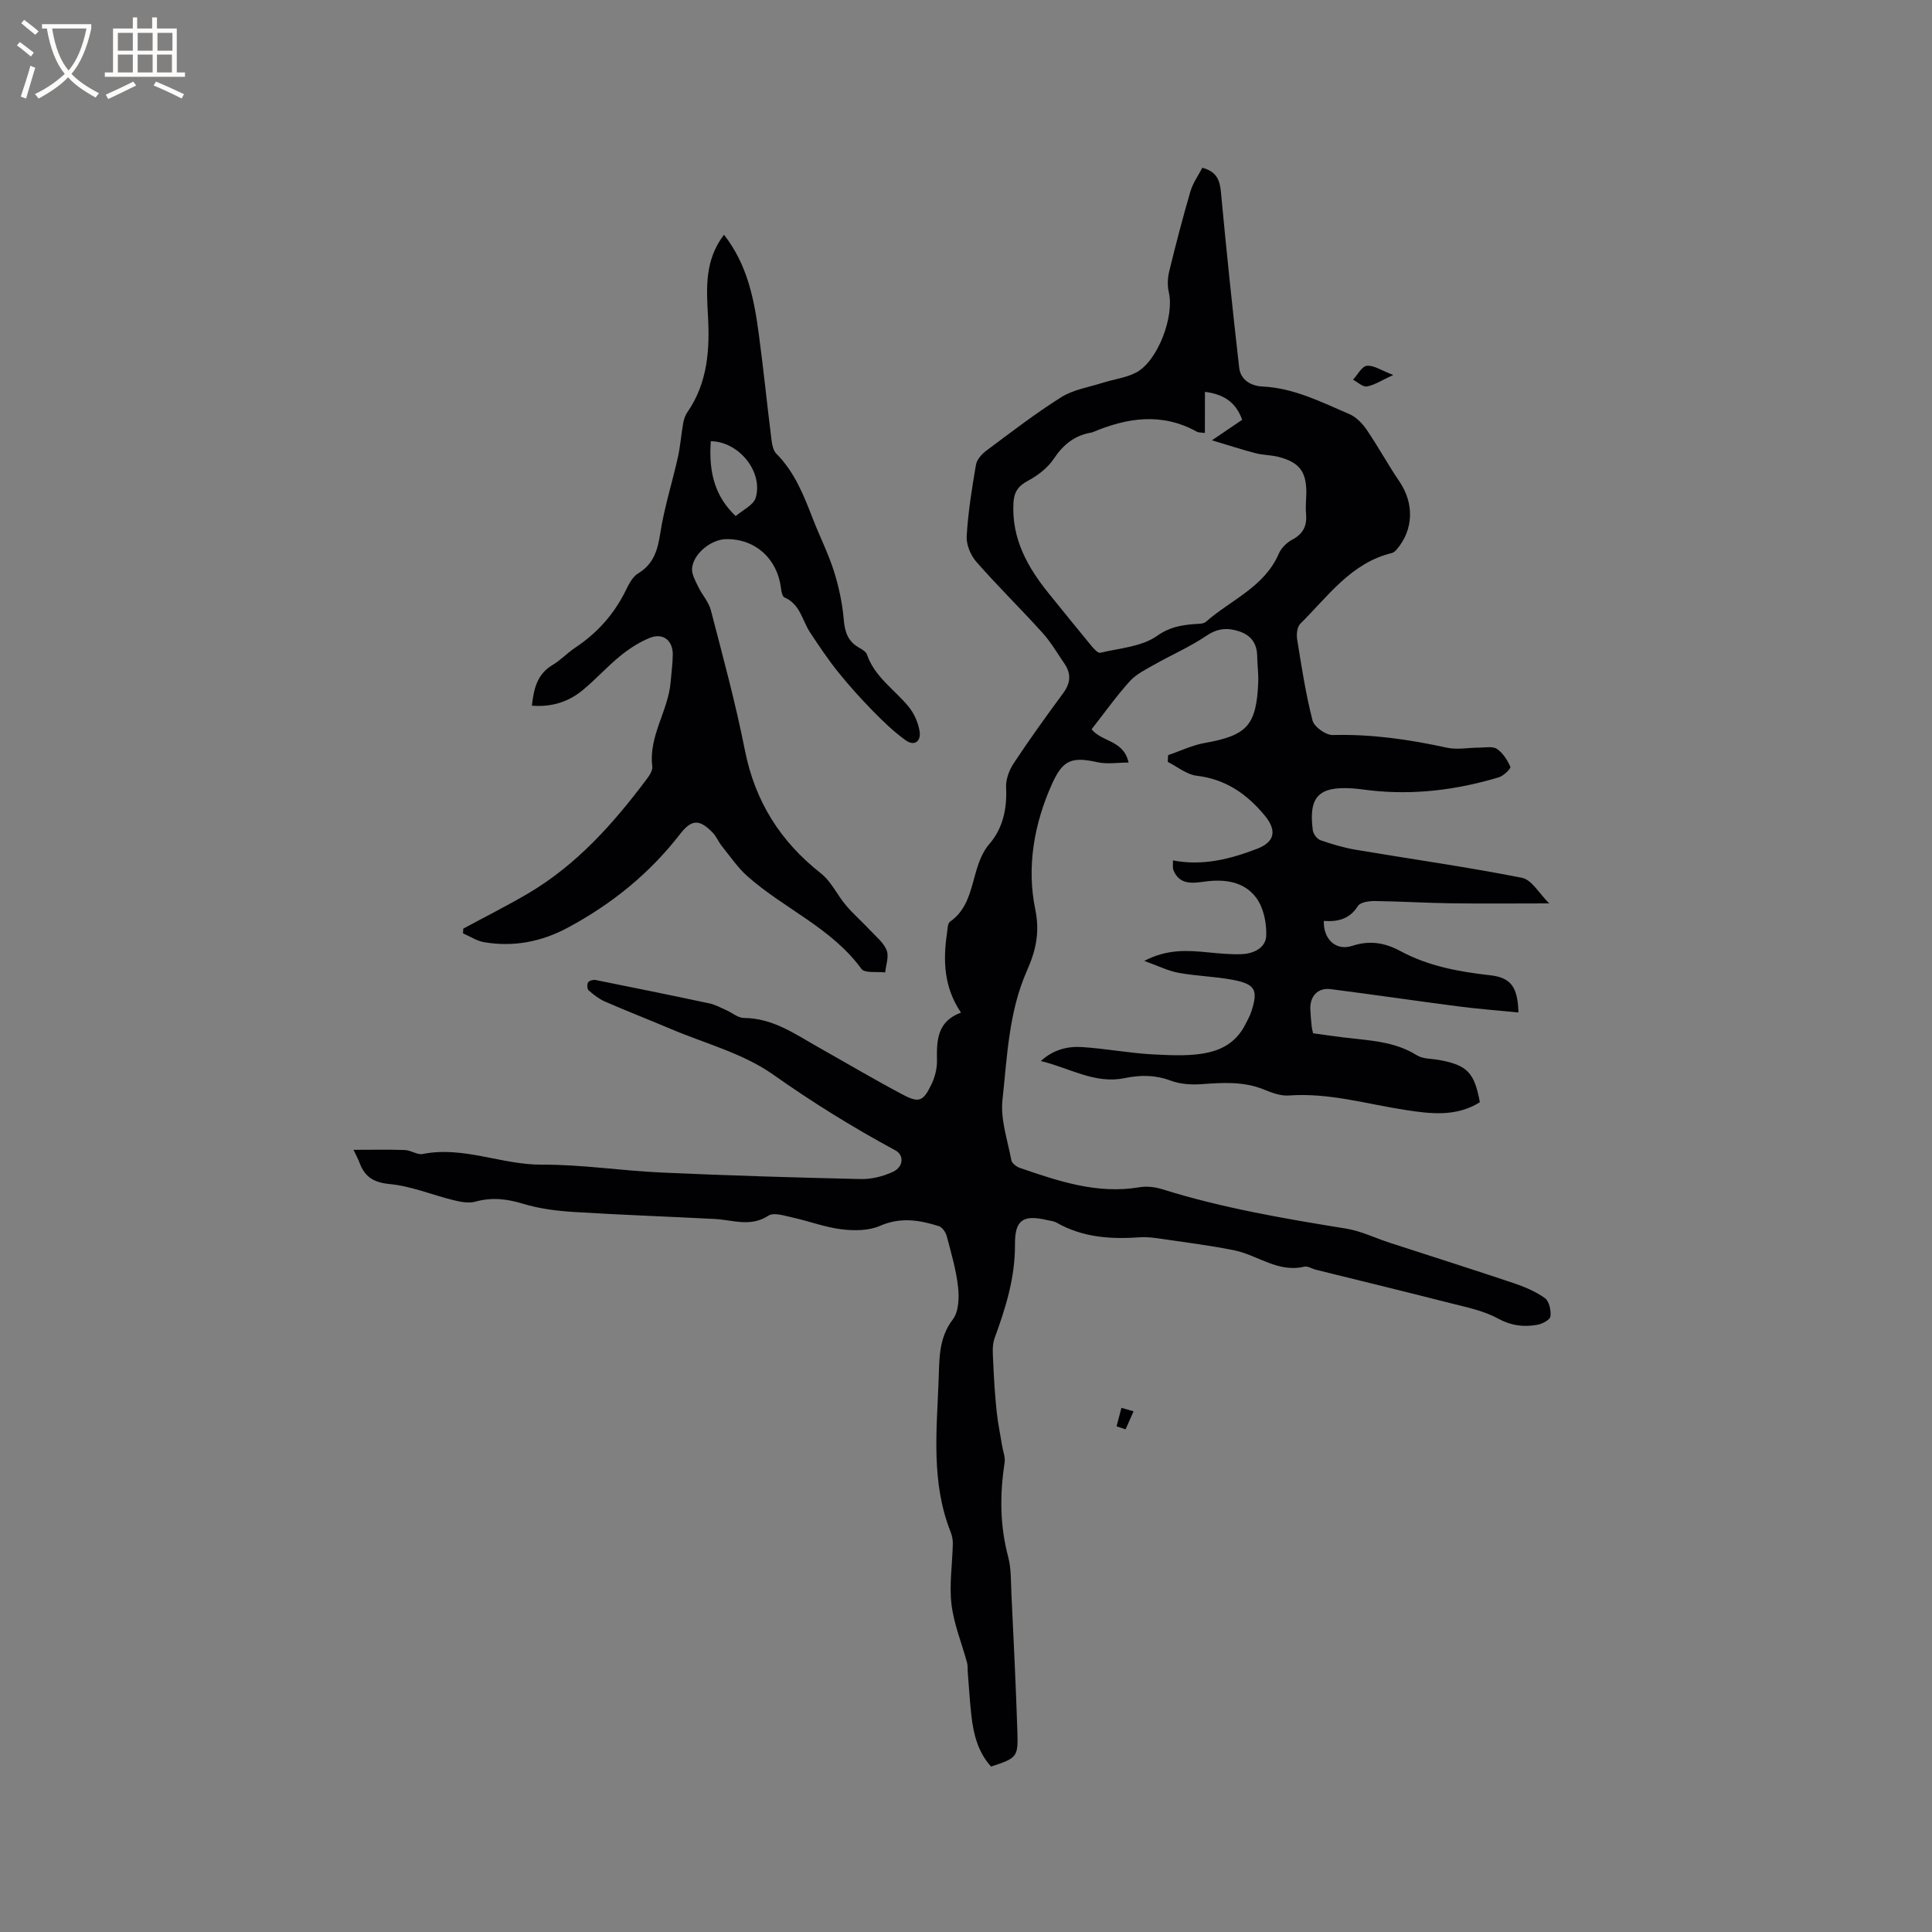 <svg enable-background="new 0 0 400 400" viewBox="0 0 400 400" xmlns="http://www.w3.org/2000/svg"><rect x="0" y="0" width="400" height="400" fill="#808080" stroke="none"/><g fill="#010103"><path d="m205.19 365.75c-2.67-2.94-3.62-6.6-4.06-10.42-.35-3.05-.52-6.12-.77-9.19-.05-.63.02-1.3-.14-1.9-1.09-4.02-2.73-7.96-3.22-12.05-.49-4.11.18-8.35.27-12.54.02-.83-.15-1.72-.46-2.49-4.04-10.2-2.89-20.81-2.48-31.35.17-4.36-.05-8.72 2.94-12.64 1.23-1.6 1.33-4.49 1.09-6.69-.39-3.55-1.42-7.04-2.34-10.52-.21-.81-.92-1.87-1.62-2.09-4.04-1.29-7.99-1.92-12.24-.06-2.33 1.02-5.34 1.02-7.95.7-3.44-.43-6.76-1.7-10.17-2.45-1.64-.36-3.85-1.09-4.95-.37-3.7 2.42-7.35.89-11.04.69-9.73-.51-19.46-.84-29.18-1.45-3.55-.22-7.17-.67-10.56-1.7-3.36-1.02-6.48-1.39-9.9-.44-1.39.39-3.09.04-4.56-.32-4.4-1.08-8.7-2.9-13.14-3.32-3.39-.32-5.21-1.51-6.29-4.46-.28-.76-.68-1.47-1.23-2.63 3.79 0 7.22-.08 10.65.04 1.24.05 2.56 1.05 3.68.82 8.45-1.68 16.34 2.26 24.68 2.21 8.24-.04 16.48 1.26 24.73 1.63 13.75.62 27.51 1.04 41.27 1.35 2.23.05 4.65-.55 6.68-1.5 2.2-1.03 2.34-3.45.5-4.44-8.75-4.72-17.13-9.91-25.29-15.68-6.24-4.42-14.17-6.46-21.36-9.52-4.48-1.9-9.02-3.66-13.48-5.61-1.24-.54-2.36-1.42-3.38-2.32-.31-.27-.36-1.25-.11-1.65.22-.36 1.06-.59 1.55-.49 7.86 1.57 15.71 3.17 23.55 4.84 1.19.25 2.32.87 3.45 1.37 1.25.55 2.48 1.64 3.72 1.65 5.99.03 10.6 3.35 15.46 6.09 5.81 3.27 11.55 6.68 17.44 9.79 3.35 1.77 4.22 1.38 5.91-2.12.71-1.47 1.17-3.24 1.15-4.86-.06-4.17-.05-8.15 4.97-10.01-3.55-5.26-3.73-10.76-2.9-16.42.12-.83.12-2.04.64-2.41 5.61-3.92 4.07-11.38 8.18-16.13 2.73-3.16 3.65-7.27 3.42-11.62-.09-1.65.62-3.58 1.55-5 3.27-4.94 6.73-9.77 10.26-14.54 1.54-2.08 1.71-4.02.28-6.12-1.49-2.17-2.83-4.49-4.58-6.42-4.48-4.96-9.26-9.64-13.66-14.66-1.19-1.36-2.11-3.56-2.01-5.31.29-4.95 1.08-9.89 1.92-14.79.18-1.07 1.19-2.21 2.13-2.91 5.1-3.8 10.15-7.7 15.52-11.08 2.5-1.57 5.7-2.07 8.6-2.99 2.31-.73 4.83-1.03 6.93-2.13 4.46-2.35 7.94-11.63 6.75-16.61-.32-1.36-.25-2.94.08-4.31 1.35-5.55 2.79-11.08 4.39-16.56.51-1.74 1.64-3.31 2.47-4.91 3.05.83 3.63 2.64 3.86 5.13 1.13 12.1 2.39 24.19 3.77 36.27.29 2.55 2.46 3.78 4.8 3.89 6.55.31 12.23 3.24 18.04 5.73 1.4.6 2.67 1.93 3.56 3.23 2.38 3.49 4.4 7.22 6.78 10.72 3.07 4.51 2.95 9.98-.58 14.07-.26.3-.61.63-.97.72-8.5 2.06-13.25 9-18.97 14.64-.66.65-.83 2.19-.66 3.23.91 5.64 1.77 11.3 3.19 16.82.34 1.32 2.76 3.04 4.18 3 8.02-.21 15.82.91 23.62 2.62 2.11.47 4.43-.01 6.65-.01 1.26 0 2.82-.34 3.72.26 1.24.83 2.18 2.33 2.79 3.73.14.33-1.41 1.86-2.38 2.15-8.71 2.62-17.59 3.73-26.68 2.71-1.26-.14-2.52-.35-3.79-.42-6.86-.42-8.96 1.79-8.06 8.66.1.77.87 1.83 1.58 2.07 2.37.83 4.82 1.56 7.3 1.98 11.48 1.94 23.01 3.55 34.42 5.81 2.05.4 3.6 3.3 5.65 5.3-7.27 0-13.77.07-20.27-.02-5.3-.07-10.59-.41-15.88-.47-1.18-.01-2.97.25-3.46 1.03-1.73 2.75-4.2 3.29-7.06 3.09-.11 3.8 2.51 6.26 5.88 5.16 3.63-1.19 6.78-.65 10 1.09 5.79 3.12 12.1 4.27 18.57 5 4.3.49 5.69 2.41 5.85 7.7-4.25-.42-8.4-.73-12.53-1.27-8.79-1.14-17.56-2.44-26.35-3.56-2.68-.34-4.33 1.47-4.21 4.23.05 1.16.17 2.33.28 3.49.04.41.16.82.29 1.42 2.07.28 4.15.59 6.23.85 5.23.64 10.55.75 15.27 3.71 1.25.78 3.06.68 4.61.97 5.8 1.07 7.28 2.58 8.42 8.74-4.83 3.05-10.13 2.42-15.35 1.62-8.03-1.23-15.9-3.62-24.19-3.01-1.7.13-3.56-.58-5.21-1.25-4.18-1.69-8.45-1.42-12.8-1.1-2.13.16-4.47.02-6.44-.72-3.23-1.2-6.24-1.21-9.58-.52-6.17 1.27-11.5-2.17-17.33-3.54 2.51-2.31 5.44-3.08 8.43-2.9 4.92.3 9.81 1.25 14.73 1.52 8.82.48 15.81.48 19.21-6.25.43-.85.91-1.68 1.2-2.57 1.46-4.47.89-5.71-3.74-6.6-3.73-.72-7.58-.78-11.31-1.47-2.2-.4-4.28-1.46-7.1-2.47 4.77-2.48 8.94-2.18 13.14-1.77 2.31.22 4.65.46 6.96.38 2.51-.08 5.06-1.29 5.15-3.83.09-2.61-.54-5.76-2.04-7.8-2.46-3.35-6.4-3.96-10.6-3.41-2.38.31-5.26.85-6.56-2.31-.22-.53-.08-1.21-.12-2.06 6.2 1.19 11.89-.28 17.43-2.41 3.72-1.43 4.1-3.82 1.6-6.86-3.72-4.49-8.09-7.55-14.11-8.26-2.08-.25-4-1.87-5.99-2.87.02-.46.05-.92.07-1.39 2.52-.86 4.97-2.06 7.56-2.52 8.76-1.56 10.72-3.6 11.1-12.5.08-1.79-.18-3.6-.21-5.4-.03-2.63-1.17-4.36-3.74-5.22-2.47-.82-4.52-.61-6.83.95-3.38 2.28-7.18 3.93-10.75 5.95-1.77 1.01-3.73 1.96-5.06 3.43-2.82 3.13-5.28 6.59-7.9 9.94 2.13 2.71 6.61 2.18 7.65 6.9-2.3 0-4.45.37-6.43-.07-5.27-1.17-7.15-.51-9.35 4.34-3.78 8.32-5.35 17.32-3.55 26.06 1.03 4.99.06 8.75-1.73 12.8-3.76 8.52-4.07 17.72-5.05 26.72-.44 4.05 1.06 8.33 1.84 12.48.12.63 1.05 1.35 1.75 1.59 8.02 2.75 16.03 5.48 24.76 4.01 1.49-.25 3.18-.07 4.64.38 12.47 3.91 25.3 6.1 38.16 8.18 3.09.5 6.01 1.95 9.03 2.93 8.54 2.78 17.11 5.49 25.63 8.35 2.28.77 4.58 1.73 6.51 3.12.88.64 1.29 2.56 1.13 3.79-.09.71-1.7 1.55-2.73 1.73-2.82.5-5.42.18-8.17-1.32-2.99-1.64-6.54-2.33-9.91-3.19-9.22-2.36-18.48-4.59-27.72-6.89-.82-.2-1.71-.81-2.43-.64-5.46 1.31-9.68-2.42-14.56-3.4-4.98-1-10.03-1.63-15.06-2.37-1.46-.21-2.97-.42-4.43-.31-6.01.42-11.85.05-17.24-3.04-.53-.3-1.21-.36-1.83-.5-5.04-1.19-6.81-.16-6.78 5.01.04 6.85-1.91 13.12-4.22 19.41-.57 1.55-.35 3.44-.28 5.16.14 3.33.36 6.66.7 9.98.24 2.35.74 4.67 1.11 7.01.2 1.23.72 2.5.54 3.67-1.01 6.55-.98 12.99.74 19.46.64 2.41.55 5.04.67 7.57.45 9.58.94 19.16 1.24 28.74.17 5.18-.12 5.35-5.45 7.11zm44.27-276.11c-.7-.1-1.28-.04-1.7-.28-7.22-3.99-14.39-2.89-21.55.13-.1.04-.2.06-.31.08-3.43.59-5.77 2.48-7.72 5.41-1.26 1.9-3.34 3.48-5.38 4.57-2.05 1.1-2.86 2.36-2.98 4.62-.38 7.39 2.92 13.27 7.35 18.74 2.92 3.61 5.83 7.22 8.79 10.8.5.6 1.35 1.55 1.83 1.44 4-.95 8.57-1.25 11.74-3.48 2.61-1.84 4.94-2.23 7.69-2.46.84-.07 1.91 0 2.45-.47 5.16-4.55 12.1-7.18 15.09-14.11.5-1.16 1.63-2.28 2.75-2.88 2.3-1.2 3.13-2.9 2.89-5.39-.13-1.36.03-2.75.06-4.13.07-4.52-1.39-6.53-5.78-7.64-1.53-.39-3.17-.36-4.69-.75-2.76-.71-5.48-1.61-9.07-2.68 2.76-1.87 4.54-3.08 6.26-4.25-1.36-3.8-4.01-5.31-7.71-5.78-.01 2.92-.01 5.65-.01 8.51z"/><path d="m149.9 48.6c4.89 6.27 6.25 13.44 7.22 20.7.97 7.24 1.7 14.52 2.61 21.77.12.99.36 2.21 1 2.86 3.79 3.8 5.67 8.6 7.55 13.45 1.41 3.65 3.2 7.17 4.38 10.89 1.03 3.26 1.75 6.69 2.04 10.09.22 2.58.91 4.48 3.19 5.75.62.35 1.42.83 1.62 1.43 1.6 4.66 5.73 7.24 8.64 10.81 1.13 1.39 1.95 3.27 2.24 5.04.34 2.05-1.05 3.21-2.91 1.86-2.43-1.76-4.63-3.87-6.73-6.02-2.55-2.61-5.01-5.33-7.29-8.17-2.07-2.59-3.92-5.36-5.75-8.13-1.64-2.5-2.04-5.86-5.3-7.24-.44-.19-.64-1.25-.72-1.94-.76-6.09-5.3-10.19-11.31-10.13-3.07.03-6.77 2.92-7.09 5.98-.13 1.23.67 2.62 1.25 3.84.8 1.68 2.18 3.16 2.64 4.91 2.49 9.61 5.11 19.2 7.03 28.92 2.09 10.61 7.32 18.93 15.76 25.56 2.14 1.69 3.38 4.49 5.2 6.64 1.56 1.84 3.4 3.43 5.05 5.2 1.22 1.3 2.76 2.53 3.36 4.1.5 1.29-.16 3.02-.31 4.56-1.69-.21-4.24.21-4.93-.74-6.21-8.51-16.02-12.45-23.59-19.17-2.01-1.79-3.57-4.1-5.28-6.22-.72-.9-1.16-2.05-1.96-2.86-2.8-2.85-4.38-2.67-6.77.42-6.33 8.17-14.21 14.51-23.29 19.36-5.38 2.87-11.17 3.99-17.23 2.95-1.51-.26-2.91-1.2-4.36-1.83.02-.33.04-.65.06-.98 4.51-2.44 9.11-4.74 13.52-7.34 10.02-5.93 17.6-14.46 24.49-23.66.56-.74 1.22-1.77 1.12-2.58-.79-6.3 3.31-11.5 3.8-17.49.16-1.89.42-3.78.44-5.68.02-2.94-2.04-4.55-4.77-3.44-2.2.89-4.28 2.25-6.13 3.76-2.71 2.2-5.05 4.84-7.75 7.06-2.95 2.43-6.42 3.54-10.52 3.21.4-3.47 1.05-6.49 4.26-8.41 1.72-1.02 3.12-2.55 4.8-3.66 4.51-3 7.96-6.88 10.36-11.75.64-1.31 1.41-2.85 2.56-3.55 3.26-1.97 4.06-4.84 4.61-8.37.82-5.29 2.47-10.45 3.64-15.69.51-2.3.68-4.68 1.09-7.01.14-.8.41-1.65.87-2.31 4.23-6.12 4.67-13.04 4.26-20.11-.33-5.78-.63-11.49 3.33-16.64zm-2.74 42.75c-.49 6.82 1.08 11.64 5.16 15.5 1.41-1.24 3.7-2.26 4.15-3.82 1.56-5.43-3.56-11.63-9.31-11.68z"/><path d="m288.45 77.64c-2.41 1.1-3.86 2.08-5.44 2.37-.85.15-1.92-.89-2.88-1.4.95-1.02 1.84-2.79 2.88-2.88 1.45-.13 3.02.98 5.44 1.91z"/><path d="m231.17 295.3c.34-1.27.67-2.55 1.01-3.82.84.24 1.67.48 2.51.72-.55 1.24-1.1 2.49-1.65 3.73-.63-.21-1.25-.42-1.87-.63z"/></g><path d="m6.4 11.7c-1-.8-1.9-1.6-2.9-2.3l.6-.7c.9.7 1.9 1.4 2.9 2.2zm-2.1 8.3c.7-2.1 1.4-4.2 2-6.4.2.1.6.3 1 .4-.7 2.3-1.3 4.4-1.9 6.4zm3-12.8c-1.1-.9-2.1-1.7-2.9-2.4l.6-.7c1 .8 2 1.5 3 2.4zm1.4-1.3v-.9h10.2v.9c-.9 4.2-2.3 7.3-4.1 9.4 1.3 1.4 3.2 2.7 5.7 4-.2.2-.4.5-.7.9-2.5-1.4-4.4-2.7-5.7-4.2-1.4 1.5-3.5 3-6.1 4.4 0 0 0 0-.1-.1-.3-.4-.5-.7-.7-.8 2.7-1.3 4.7-2.8 6.2-4.2-1.8-2.2-3-5.3-3.7-9.4zm9.2 0h-7.1c.6 3.8 1.7 6.7 3.4 8.7 1.7-2 2.9-4.8 3.7-8.7z" fill="#fcfbfa"/><path d="m31.6 3.6h.9v2.3h4.1v9.1h1.7v.9h-16.6v-.9h1.7v-9.1h4.1v-2.3h.9v2.3h3.1v-2.3zm-4 13.3.6.8c-1.9.9-3.8 1.9-5.8 2.8-.2-.3-.3-.6-.5-.9 2-.9 3.9-1.8 5.7-2.7zm-3.2-10.1v3.7h3.1v-3.7zm0 4.5v3.7h3.1v-3.7zm4.1-4.5v3.7h3.1v-3.7zm0 4.5v3.7h3.1v-3.7zm9.1 9.1c-2.1-1.1-4.1-2-5.8-2.7l.5-.8c2.2.9 4.1 1.8 5.8 2.6zm-1.9-13.6h-3.1v3.7h3.1zm-3.2 4.5v3.7h3.1v-3.7z" fill="#fcfbfa"/></svg>